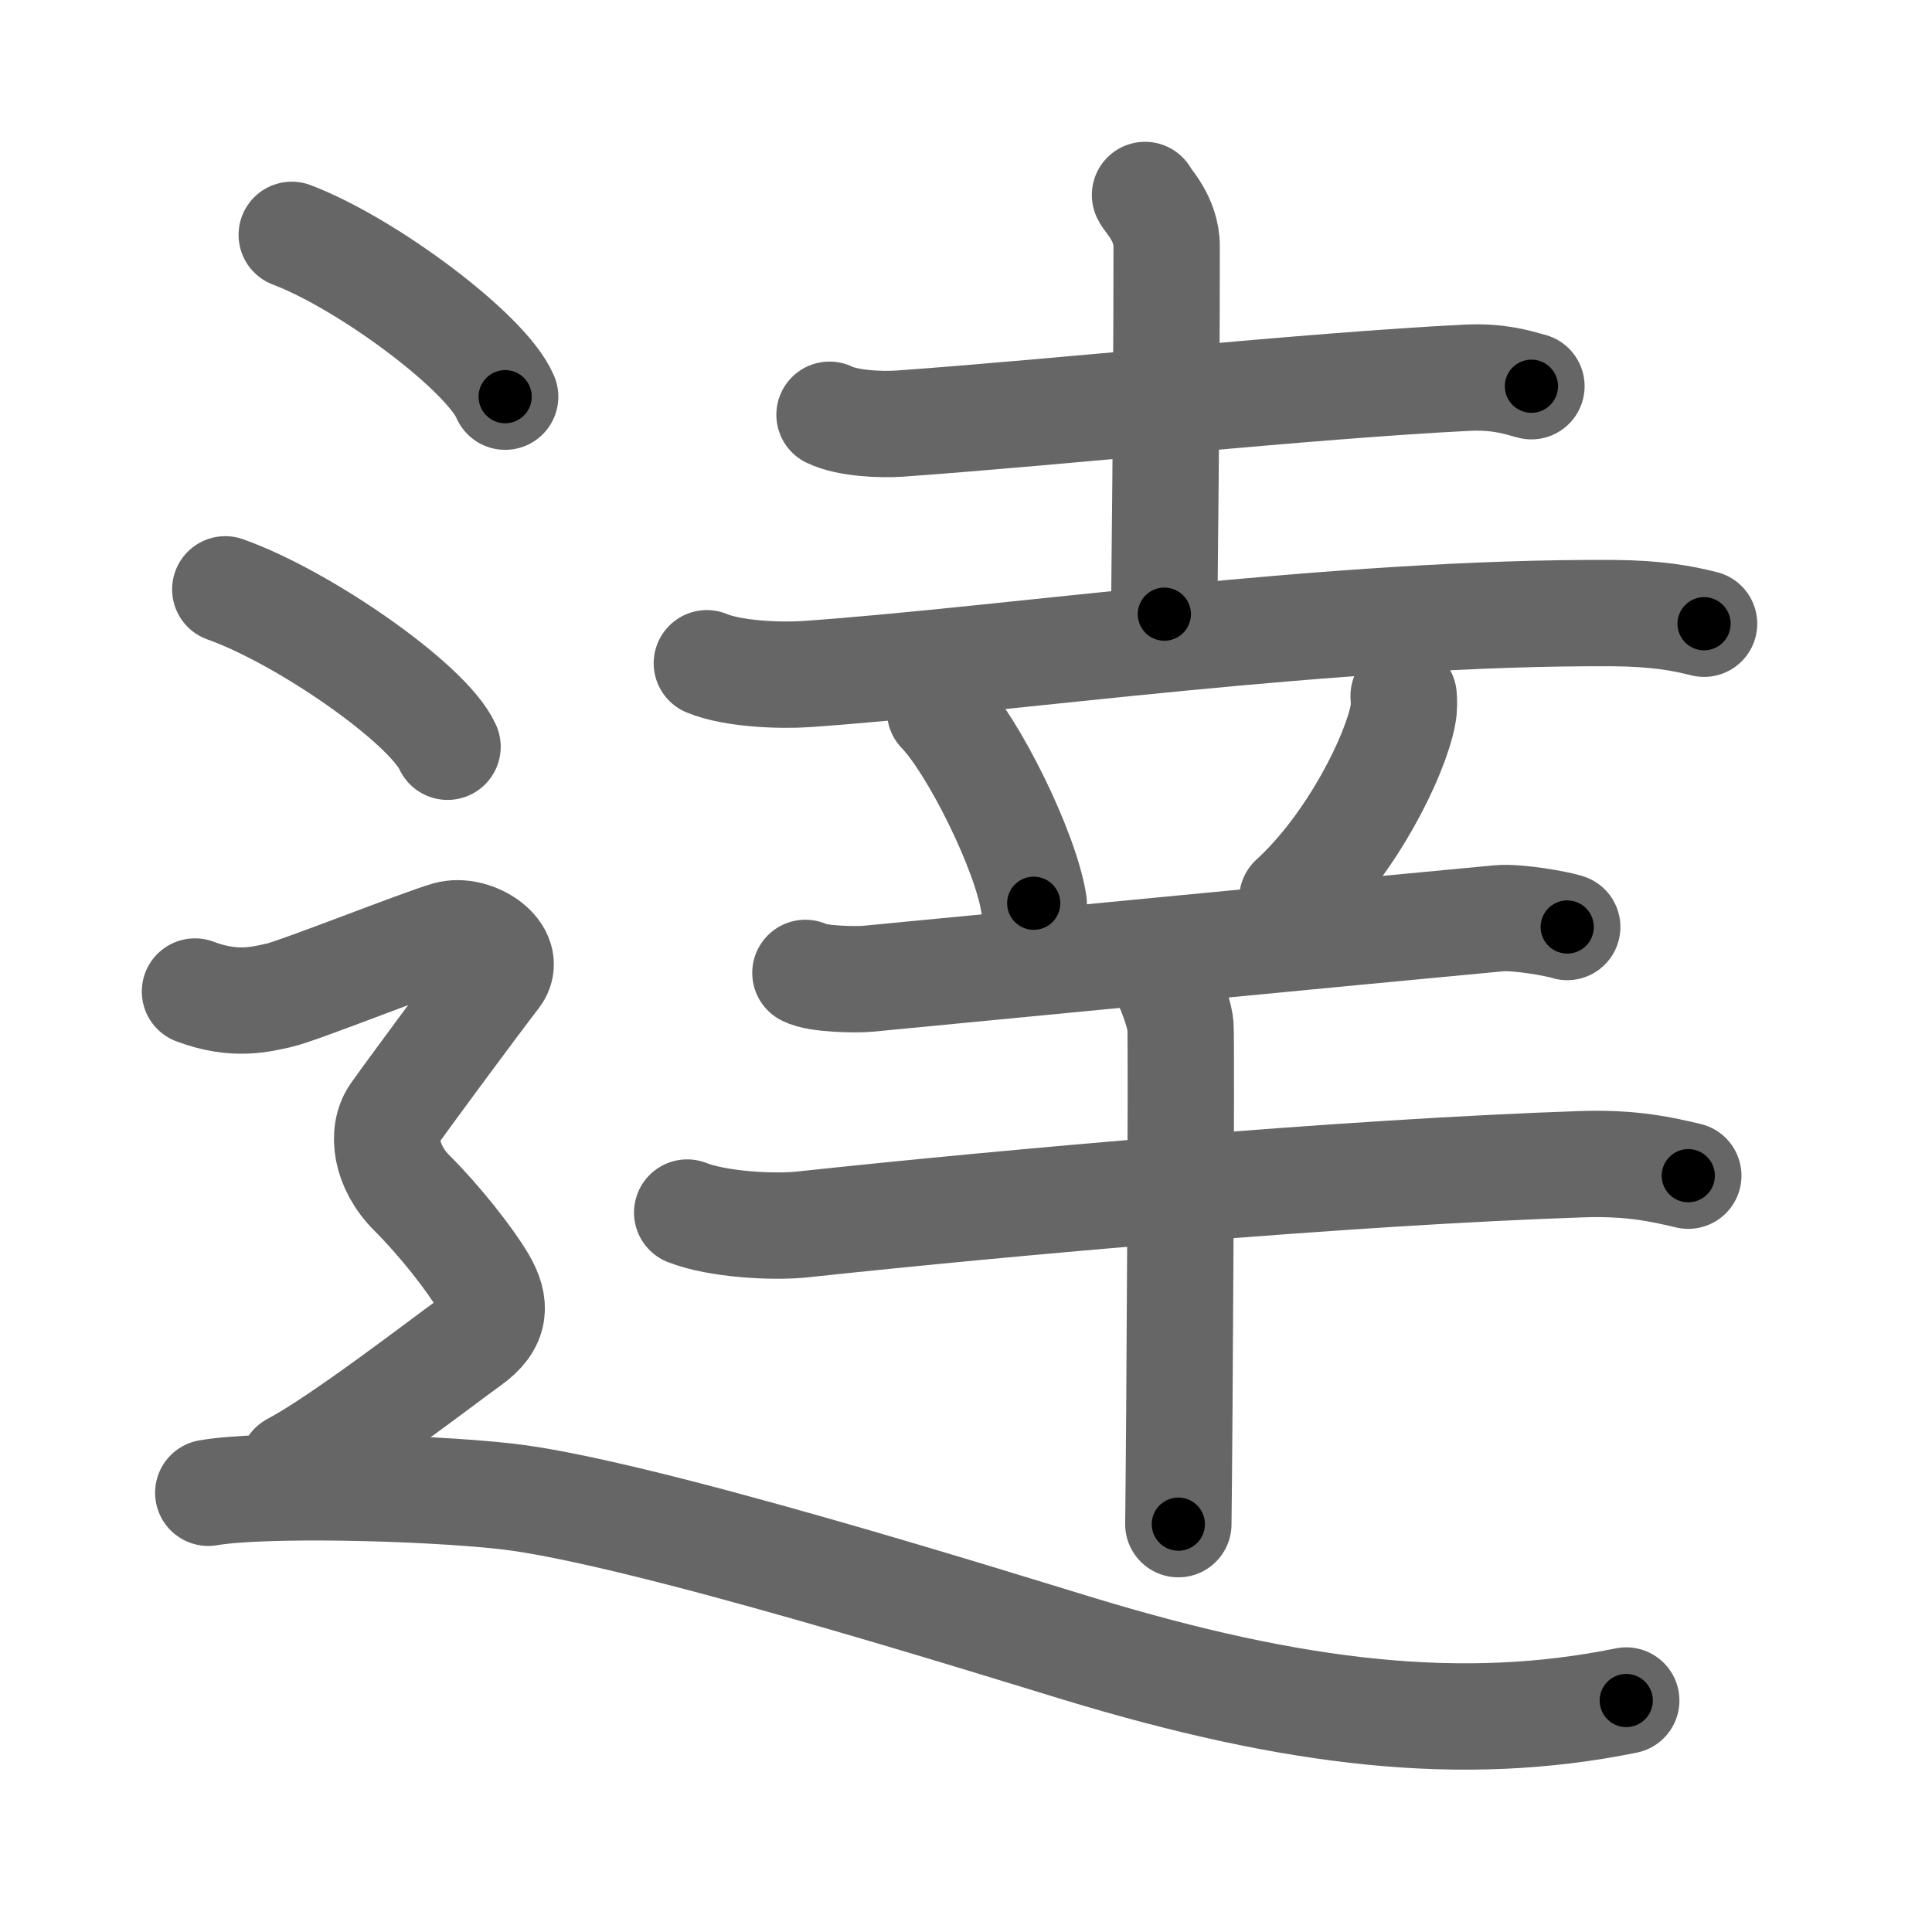 <svg xmlns="http://www.w3.org/2000/svg" viewBox="0 0 109 109" id="9039"><g fill="none" stroke="#666" stroke-width="6" stroke-linecap="round" stroke-linejoin="round"><g><g><g><g><path d="M46.8,23.4c1.03,0.5,2.91,0.57,3.95,0.5c9-0.64,23-2.14,32.04-2.59c1.72-0.08,2.75,0.24,3.61,0.48" /><path d="M64.6,11c0.08,0.25,1.22,1.3,1.22,2.89c0,10.32-0.13,18.17-0.13,20.76" /><path d="M39.88,37.42c1.46,0.61,4.13,0.71,5.6,0.61c11.28-0.78,29.78-3.53,45.55-3.44c2.43,0.02,3.89,0.29,5.11,0.6" /></g><path d="M53.04,40.13c1.86,1.91,4.82,7.86,5.28,10.83" /><path d="M79.19,39.26c0.02,0.27,0.04,0.7-0.04,1.08c-0.43,2.29-2.88,7.3-6.24,10.37" /></g><g><path d="M45.44,54.89c0.65,0.36,2.87,0.39,3.52,0.33c4.47-0.43,27.96-2.7,35.59-3.41c1.07-0.1,3.33,0.31,3.87,0.49" /><g><path d="M38.77,68.41c1.7,0.67,4.82,0.85,6.51,0.67c11.66-1.25,30.6-2.95,44.02-3.4c2.83-0.09,4.53,0.32,5.95,0.65" /><path d="M65.37,54.62c0.37,0.43,1.16,2.4,1.23,3.26c0.07,0.87-0.05,22.69-0.12,28.11" /></g></g></g><g><path d="M16.46,13.25c4.25,1.61,10.98,6.63,12.04,9.13" /><path d="M12.71,33.25c4.43,1.57,11.44,6.45,12.54,8.88" /><path d="M11,55.94c2.25,0.85,3.75,0.43,4.75,0.21c1-0.21,8-2.99,9.5-3.42c1.5-0.43,3.75,1.07,2.75,2.35s-5,6.69-5.75,7.76c-0.75,1.07-0.5,2.99,1,4.48s3.25,3.7,4,4.98C28,73.59,28,74.66,26.5,75.73c-1.5,1.07-7.25,5.52-10,6.97" /><path d="M11.75,84.22c3.07-0.53,12.11-0.32,16.8,0.2c7.45,0.83,27.75,7.22,32.27,8.59c12.27,3.73,21.73,4.8,30.93,2.93" /></g></g></g><g fill="none" stroke="#000" stroke-width="3" stroke-linecap="round" stroke-linejoin="round"><path d="M46.8,23.4c1.03,0.5,2.91,0.57,3.95,0.5c9-0.64,23-2.14,32.04-2.59c1.72-0.08,2.75,0.24,3.61,0.48" stroke-dasharray="39.824" stroke-dashoffset="39.824"><animate attributeName="stroke-dashoffset" values="39.824;39.824;0" dur="0.398s" fill="freeze" begin="0s;9039.click" /></path><path d="M64.6,11c0.08,0.25,1.22,1.3,1.22,2.89c0,10.32-0.13,18.17-0.13,20.76" stroke-dasharray="23.96" stroke-dashoffset="23.96"><animate attributeName="stroke-dashoffset" values="23.96" fill="freeze" begin="9039.click" /><animate attributeName="stroke-dashoffset" values="23.96;23.96;0" keyTimes="0;0.624;1" dur="0.638s" fill="freeze" begin="0s;9039.click" /></path><path d="M39.88,37.42c1.46,0.61,4.13,0.71,5.6,0.61c11.28-0.78,29.78-3.53,45.55-3.44c2.43,0.02,3.89,0.29,5.11,0.6" stroke-dasharray="56.53" stroke-dashoffset="56.53"><animate attributeName="stroke-dashoffset" values="56.53" fill="freeze" begin="9039.click" /><animate attributeName="stroke-dashoffset" values="56.53;56.53;0" keyTimes="0;0.53;1" dur="1.203s" fill="freeze" begin="0s;9039.click" /></path><path d="M53.04,40.13c1.86,1.91,4.82,7.86,5.28,10.83" stroke-dasharray="12.157" stroke-dashoffset="12.157"><animate attributeName="stroke-dashoffset" values="12.157" fill="freeze" begin="9039.click" /><animate attributeName="stroke-dashoffset" values="12.157;12.157;0" keyTimes="0;0.832;1" dur="1.446s" fill="freeze" begin="0s;9039.click" /></path><path d="M79.19,39.26c0.02,0.27,0.04,0.7-0.04,1.08c-0.43,2.29-2.88,7.3-6.24,10.37" stroke-dasharray="13.34" stroke-dashoffset="13.34"><animate attributeName="stroke-dashoffset" values="13.34" fill="freeze" begin="9039.click" /><animate attributeName="stroke-dashoffset" values="13.34;13.34;0" keyTimes="0;0.844;1" dur="1.713s" fill="freeze" begin="0s;9039.click" /></path><path d="M45.44,54.89c0.65,0.36,2.87,0.39,3.52,0.33c4.47-0.43,27.96-2.7,35.59-3.41c1.07-0.1,3.33,0.31,3.87,0.49" stroke-dasharray="43.23" stroke-dashoffset="43.23"><animate attributeName="stroke-dashoffset" values="43.23" fill="freeze" begin="9039.click" /><animate attributeName="stroke-dashoffset" values="43.23;43.23;0" keyTimes="0;0.799;1" dur="2.145s" fill="freeze" begin="0s;9039.click" /></path><path d="M38.77,68.41c1.7,0.67,4.82,0.85,6.51,0.67c11.66-1.25,30.6-2.95,44.02-3.4c2.83-0.09,4.53,0.32,5.95,0.65" stroke-dasharray="56.756" stroke-dashoffset="56.756"><animate attributeName="stroke-dashoffset" values="56.756" fill="freeze" begin="9039.click" /><animate attributeName="stroke-dashoffset" values="56.756;56.756;0" keyTimes="0;0.791;1" dur="2.713s" fill="freeze" begin="0s;9039.click" /></path><path d="M65.37,54.62c0.37,0.43,1.16,2.4,1.23,3.26c0.07,0.87-0.05,22.69-0.12,28.11" stroke-dasharray="31.621" stroke-dashoffset="31.621"><animate attributeName="stroke-dashoffset" values="31.621" fill="freeze" begin="9039.click" /><animate attributeName="stroke-dashoffset" values="31.621;31.621;0" keyTimes="0;0.896;1" dur="3.029s" fill="freeze" begin="0s;9039.click" /></path><path d="M16.46,13.25c4.25,1.61,10.98,6.63,12.04,9.13" stroke-dasharray="15.32" stroke-dashoffset="15.32"><animate attributeName="stroke-dashoffset" values="15.32" fill="freeze" begin="9039.click" /><animate attributeName="stroke-dashoffset" values="15.32;15.32;0" keyTimes="0;0.952;1" dur="3.182s" fill="freeze" begin="0s;9039.click" /></path><path d="M12.71,33.25c4.43,1.57,11.44,6.45,12.54,8.88" stroke-dasharray="15.573" stroke-dashoffset="15.573"><animate attributeName="stroke-dashoffset" values="15.573" fill="freeze" begin="9039.click" /><animate attributeName="stroke-dashoffset" values="15.573;15.573;0" keyTimes="0;0.953;1" dur="3.338s" fill="freeze" begin="0s;9039.click" /></path><path d="M11,55.94c2.25,0.85,3.75,0.43,4.75,0.21c1-0.21,8-2.99,9.5-3.42c1.5-0.43,3.75,1.07,2.75,2.35s-5,6.69-5.75,7.76c-0.75,1.07-0.5,2.99,1,4.48s3.25,3.7,4,4.98C28,73.59,28,74.66,26.5,75.73c-1.5,1.07-7.25,5.52-10,6.97" stroke-dasharray="56.705" stroke-dashoffset="56.705"><animate attributeName="stroke-dashoffset" values="56.705" fill="freeze" begin="9039.click" /><animate attributeName="stroke-dashoffset" values="56.705;56.705;0" keyTimes="0;0.855;1" dur="3.905s" fill="freeze" begin="0s;9039.click" /></path><path d="M11.75,84.22c3.07-0.53,12.11-0.32,16.8,0.2c7.45,0.83,27.75,7.22,32.27,8.59c12.27,3.73,21.73,4.8,30.93,2.93" stroke-dasharray="81.657" stroke-dashoffset="81.657"><animate attributeName="stroke-dashoffset" values="81.657" fill="freeze" begin="9039.click" /><animate attributeName="stroke-dashoffset" values="81.657;81.657;0" keyTimes="0;0.864;1" dur="4.519s" fill="freeze" begin="0s;9039.click" /></path></g></svg>